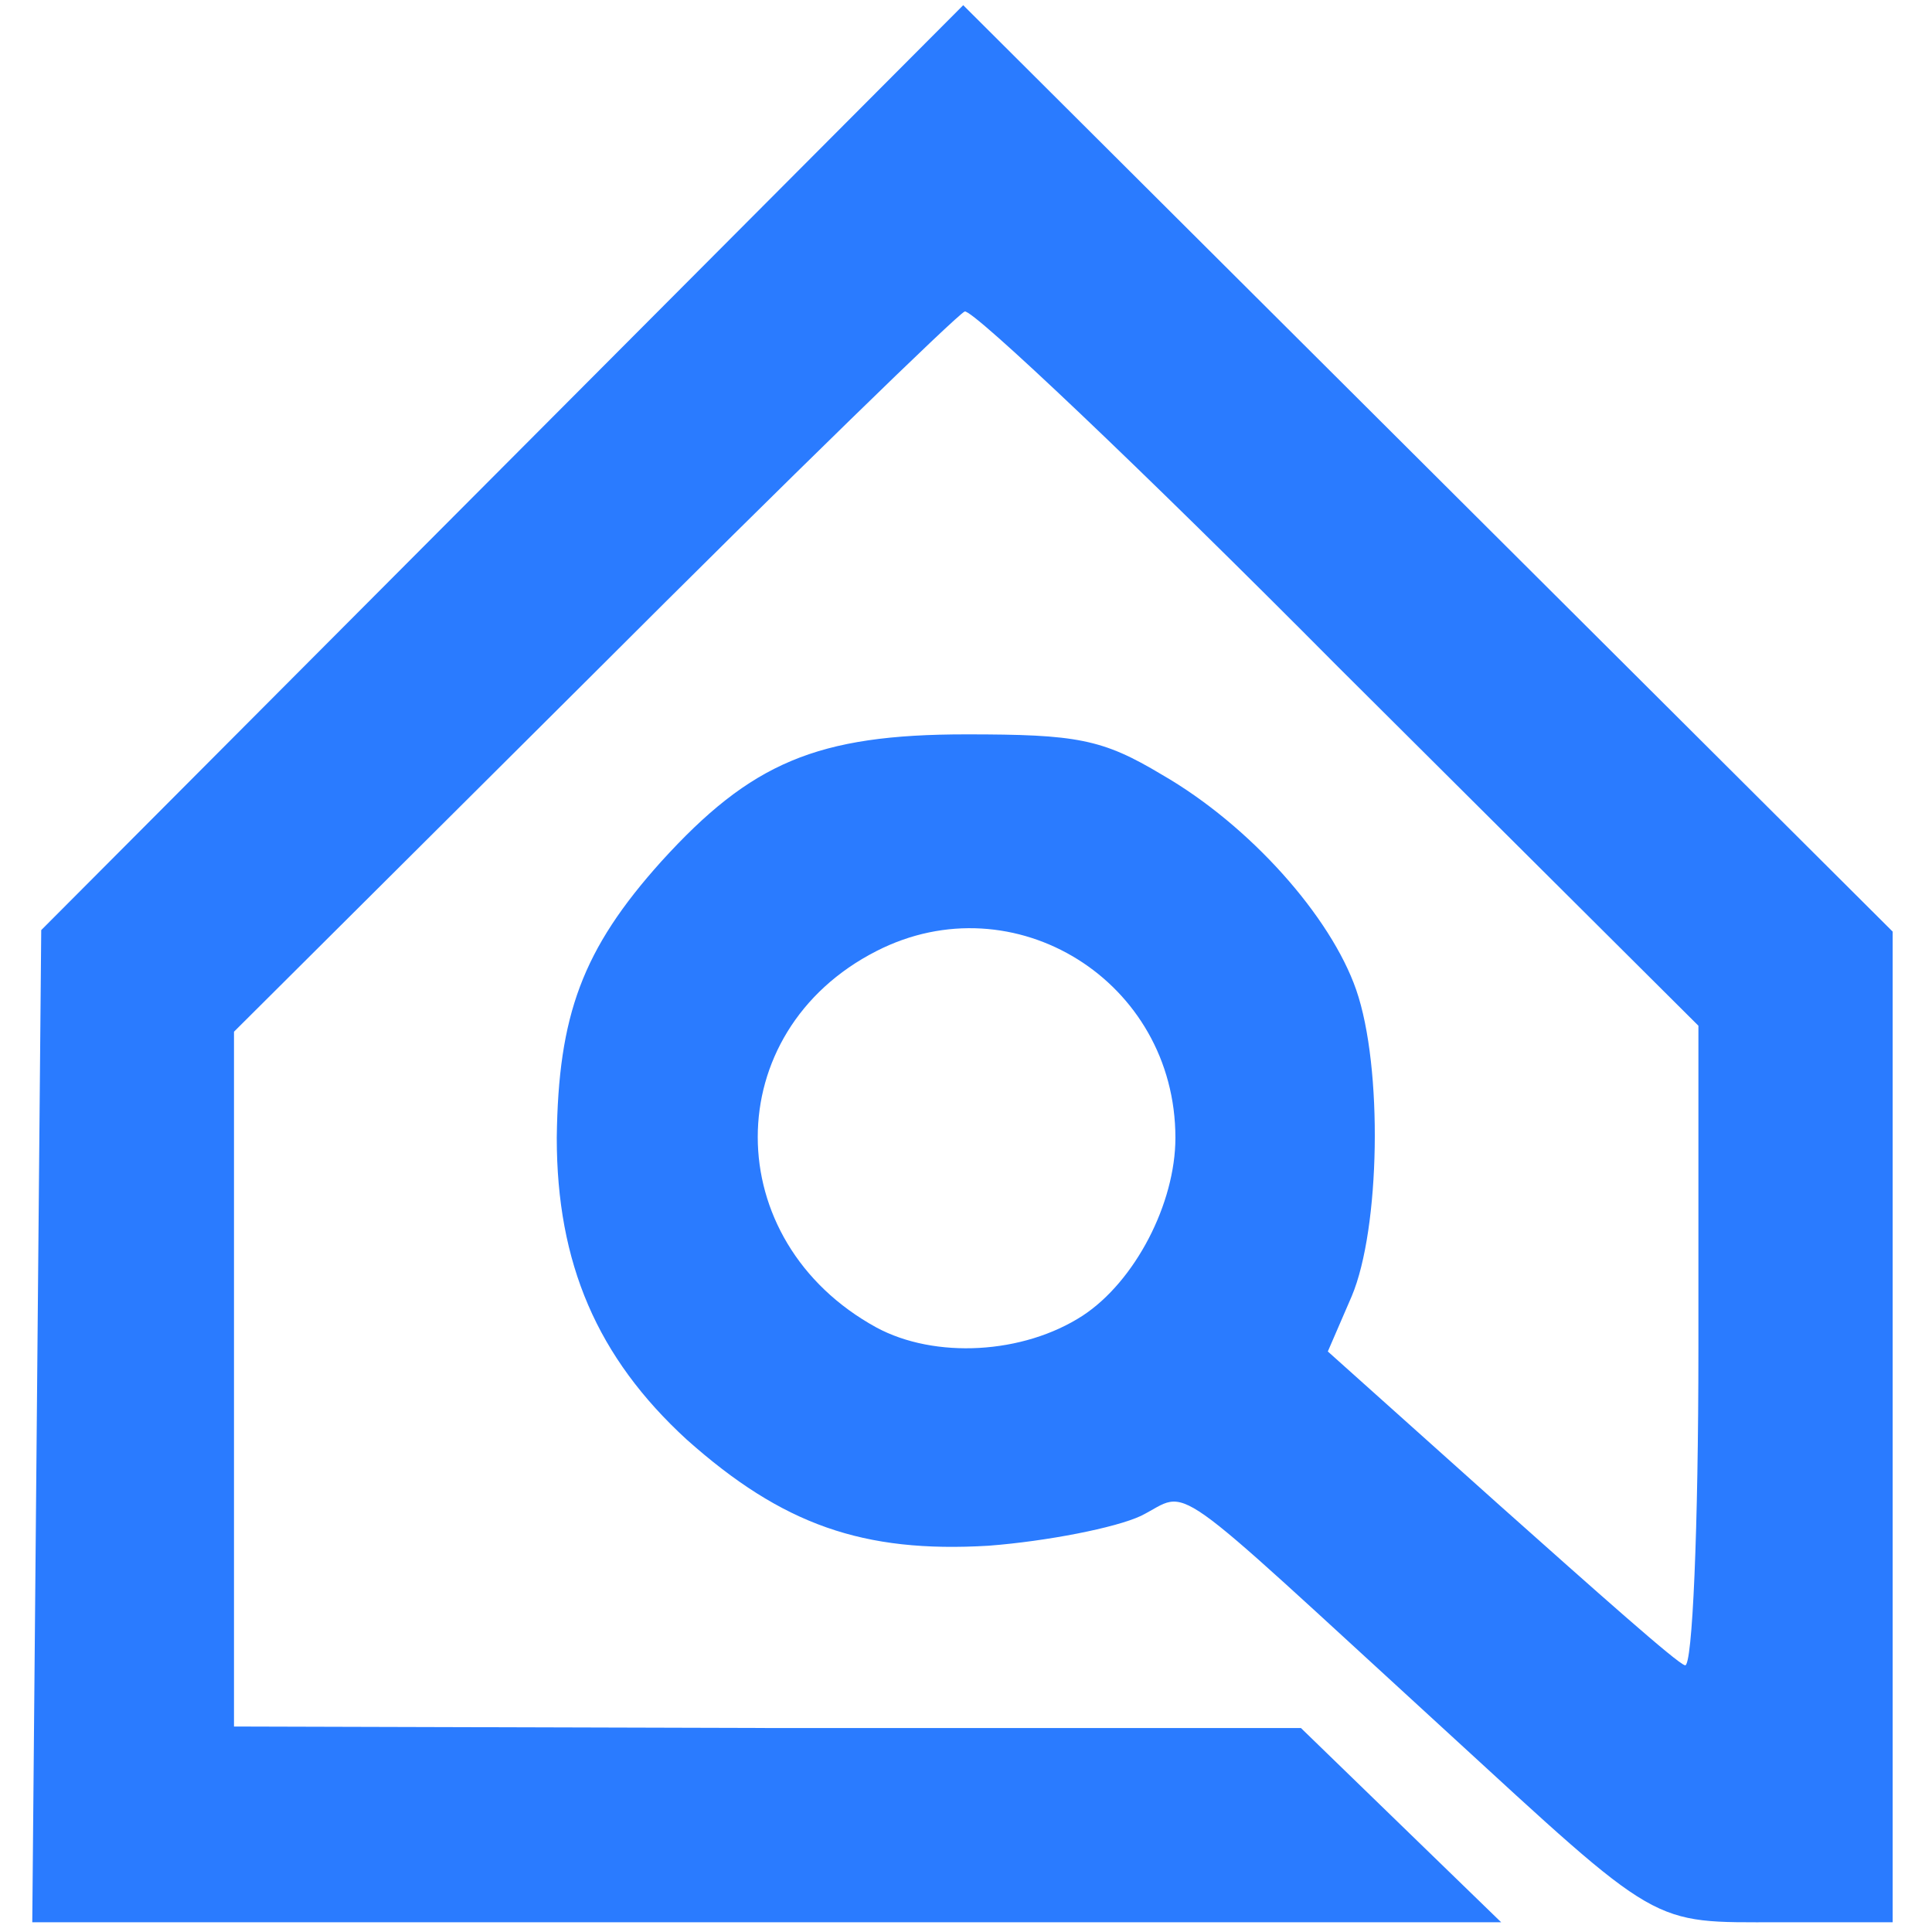 <?xml version="1.0" encoding="UTF-8"?>
<svg xmlns="http://www.w3.org/2000/svg" xmlns:xlink="http://www.w3.org/1999/xlink" width="1125pt" height="1125pt" viewBox="0 0 1125 1125" version="1.2">
<g id="surface1">
<path style=" stroke:none;fill-rule:nonzero;fill:rgb(16.469%,48.239%,100%);fill-opacity:1;" d="M 21.398 830.465 L 24.008 541.598 L 292.008 272.742 L 560.879 3.02 L 831.488 272.742 L 1102.098 542.469 L 1102.098 1119.328 L 1035.969 1119.328 C 960.27 1119.328 968.098 1123.68 841.059 1007.09 C 675.734 855.695 694.008 867.879 664.426 882.668 C 649.633 889.629 609.605 897.461 575.672 900.07 C 502.582 904.422 455.594 887.891 399.906 838.293 C 347.695 790.441 324.203 735.625 324.203 662.539 C 325.074 591.191 338.996 552.91 385.113 501.574 C 437.32 444.148 475.605 427.617 562.617 427.617 C 627.008 427.617 641.801 430.227 676.605 451.109 C 727.945 480.691 774.93 533.766 789.723 576.402 C 805.387 621.645 803.645 715.613 787.113 754.766 L 773.191 786.961 L 873.254 876.578 C 928.945 926.172 976.801 968.805 981.152 969.676 C 985.5 971.414 988.98 889.629 988.98 785.219 L 988.98 597.281 L 779.281 388.465 C 664.422 272.742 566.098 179.645 561.75 181.387 C 557.398 183.125 459.945 277.965 345.086 392.812 L 136.254 600.762 L 136.254 1005.348 L 446.891 1006.219 L 757.527 1006.219 L 815.828 1062.773 L 874.125 1119.328 L 18.789 1119.328 Z M 630.488 766.078 C 660.945 746.066 684.438 700.82 684.438 662.539 C 684.438 571.18 590.465 512.887 510.41 553.777 C 418.176 600.762 418.176 722.574 510.41 773.039 C 544.348 791.309 595.684 788.699 630.488 766.078 Z M 630.488 766.078 "/>
</g>
</svg>
